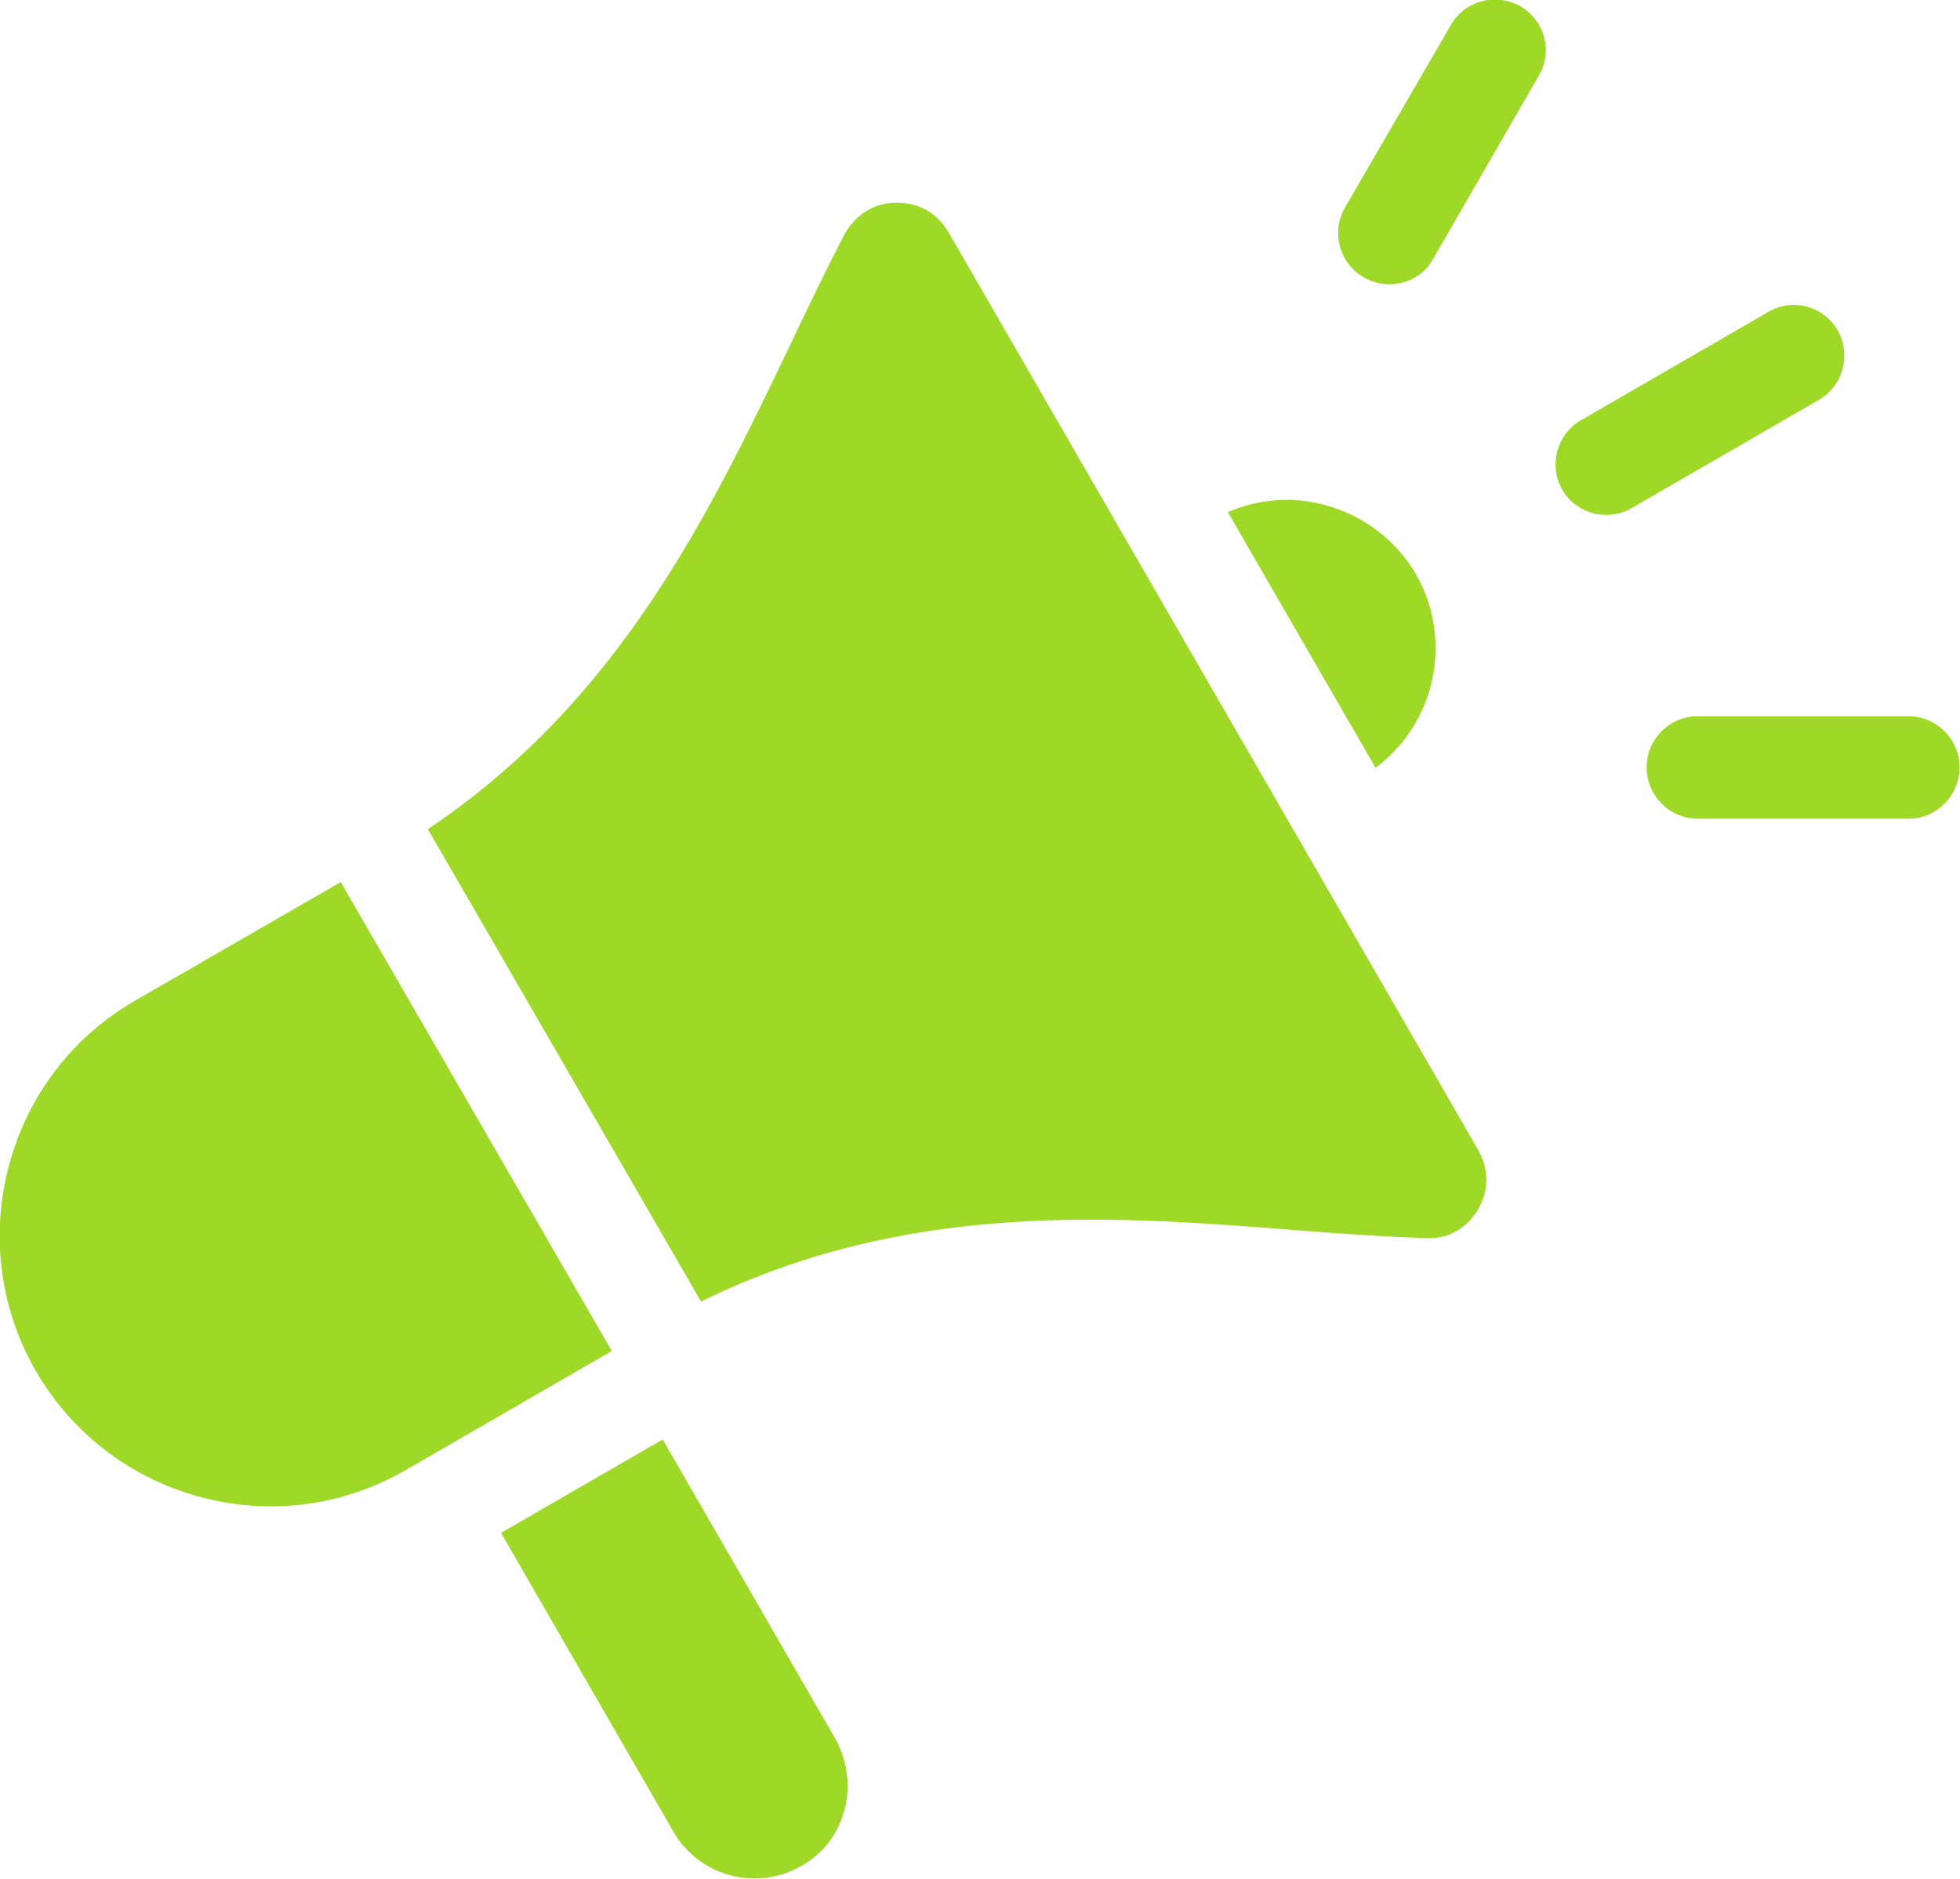 <svg width="28.127" height="26.968" viewBox="0 0 28.127 26.968" fill="none" xmlns="http://www.w3.org/2000/svg" xmlns:xlink="http://www.w3.org/1999/xlink">
	<desc>
			Created with Pixso.
	</desc>
	<defs/>
	<path id="Vector" d="M19.02 7.25C19.57 7.4 20.03 7.75 20.32 8.24C20.86 9.19 20.6 10.38 19.74 11.02L17.62 7.35C18.06 7.16 18.55 7.12 19.02 7.25L19.02 7.25ZM5.82 21.1L8.78 19.39L4.89 12.66L1.94 14.36C1.04 14.88 0.4 15.72 0.13 16.72C-0.14 17.73 0 18.78 0.51 19.67C1.23 20.92 2.54 21.62 3.89 21.62C4.55 21.62 5.21 21.45 5.82 21.1ZM11.99 24.96L9.51 20.66L7.19 22L9.67 26.3C10.04 26.93 10.86 27.15 11.5 26.78C11.81 26.61 12.03 26.32 12.12 25.97C12.21 25.63 12.16 25.27 11.99 24.96L11.99 24.96ZM21.21 16.5L13.61 3.33C13.45 3.06 13.19 2.91 12.88 2.91C12.87 2.91 12.87 2.91 12.86 2.91C12.54 2.91 12.28 3.08 12.12 3.36C11.86 3.86 11.6 4.4 11.33 4.97C10.18 7.37 8.89 10.06 6.14 11.9L10.06 18.68C13.03 17.22 16 17.45 18.65 17.66C19.28 17.71 19.88 17.75 20.45 17.77C20.77 17.79 21.04 17.64 21.21 17.36C21.37 17.09 21.37 16.78 21.21 16.5L21.21 16.5ZM19.3 2.98C19.1 3.33 19.22 3.78 19.57 3.98C19.69 4.05 19.81 4.08 19.94 4.08C20.19 4.08 20.44 3.95 20.57 3.71L22.08 1.09C22.29 0.74 22.17 0.3 21.82 0.09C21.46 -0.11 21.02 0.01 20.82 0.36L19.3 2.98ZM28.12 11.01C28.12 10.61 27.79 10.28 27.39 10.28L24.36 10.28C23.96 10.28 23.63 10.61 23.63 11.01C23.63 11.42 23.96 11.75 24.36 11.75L27.39 11.75C27.79 11.75 28.12 11.42 28.12 11.01ZM26.37 4.74C26.17 4.39 25.72 4.27 25.37 4.48L22.69 6.03C22.34 6.23 22.22 6.68 22.42 7.03C22.55 7.26 22.8 7.39 23.05 7.39C23.18 7.39 23.3 7.36 23.42 7.29L26.1 5.74C26.45 5.54 26.57 5.09 26.37 4.74Z" fill="#9ED927" fill-opacity="1" fill-rule="evenodd"/>
</svg>
